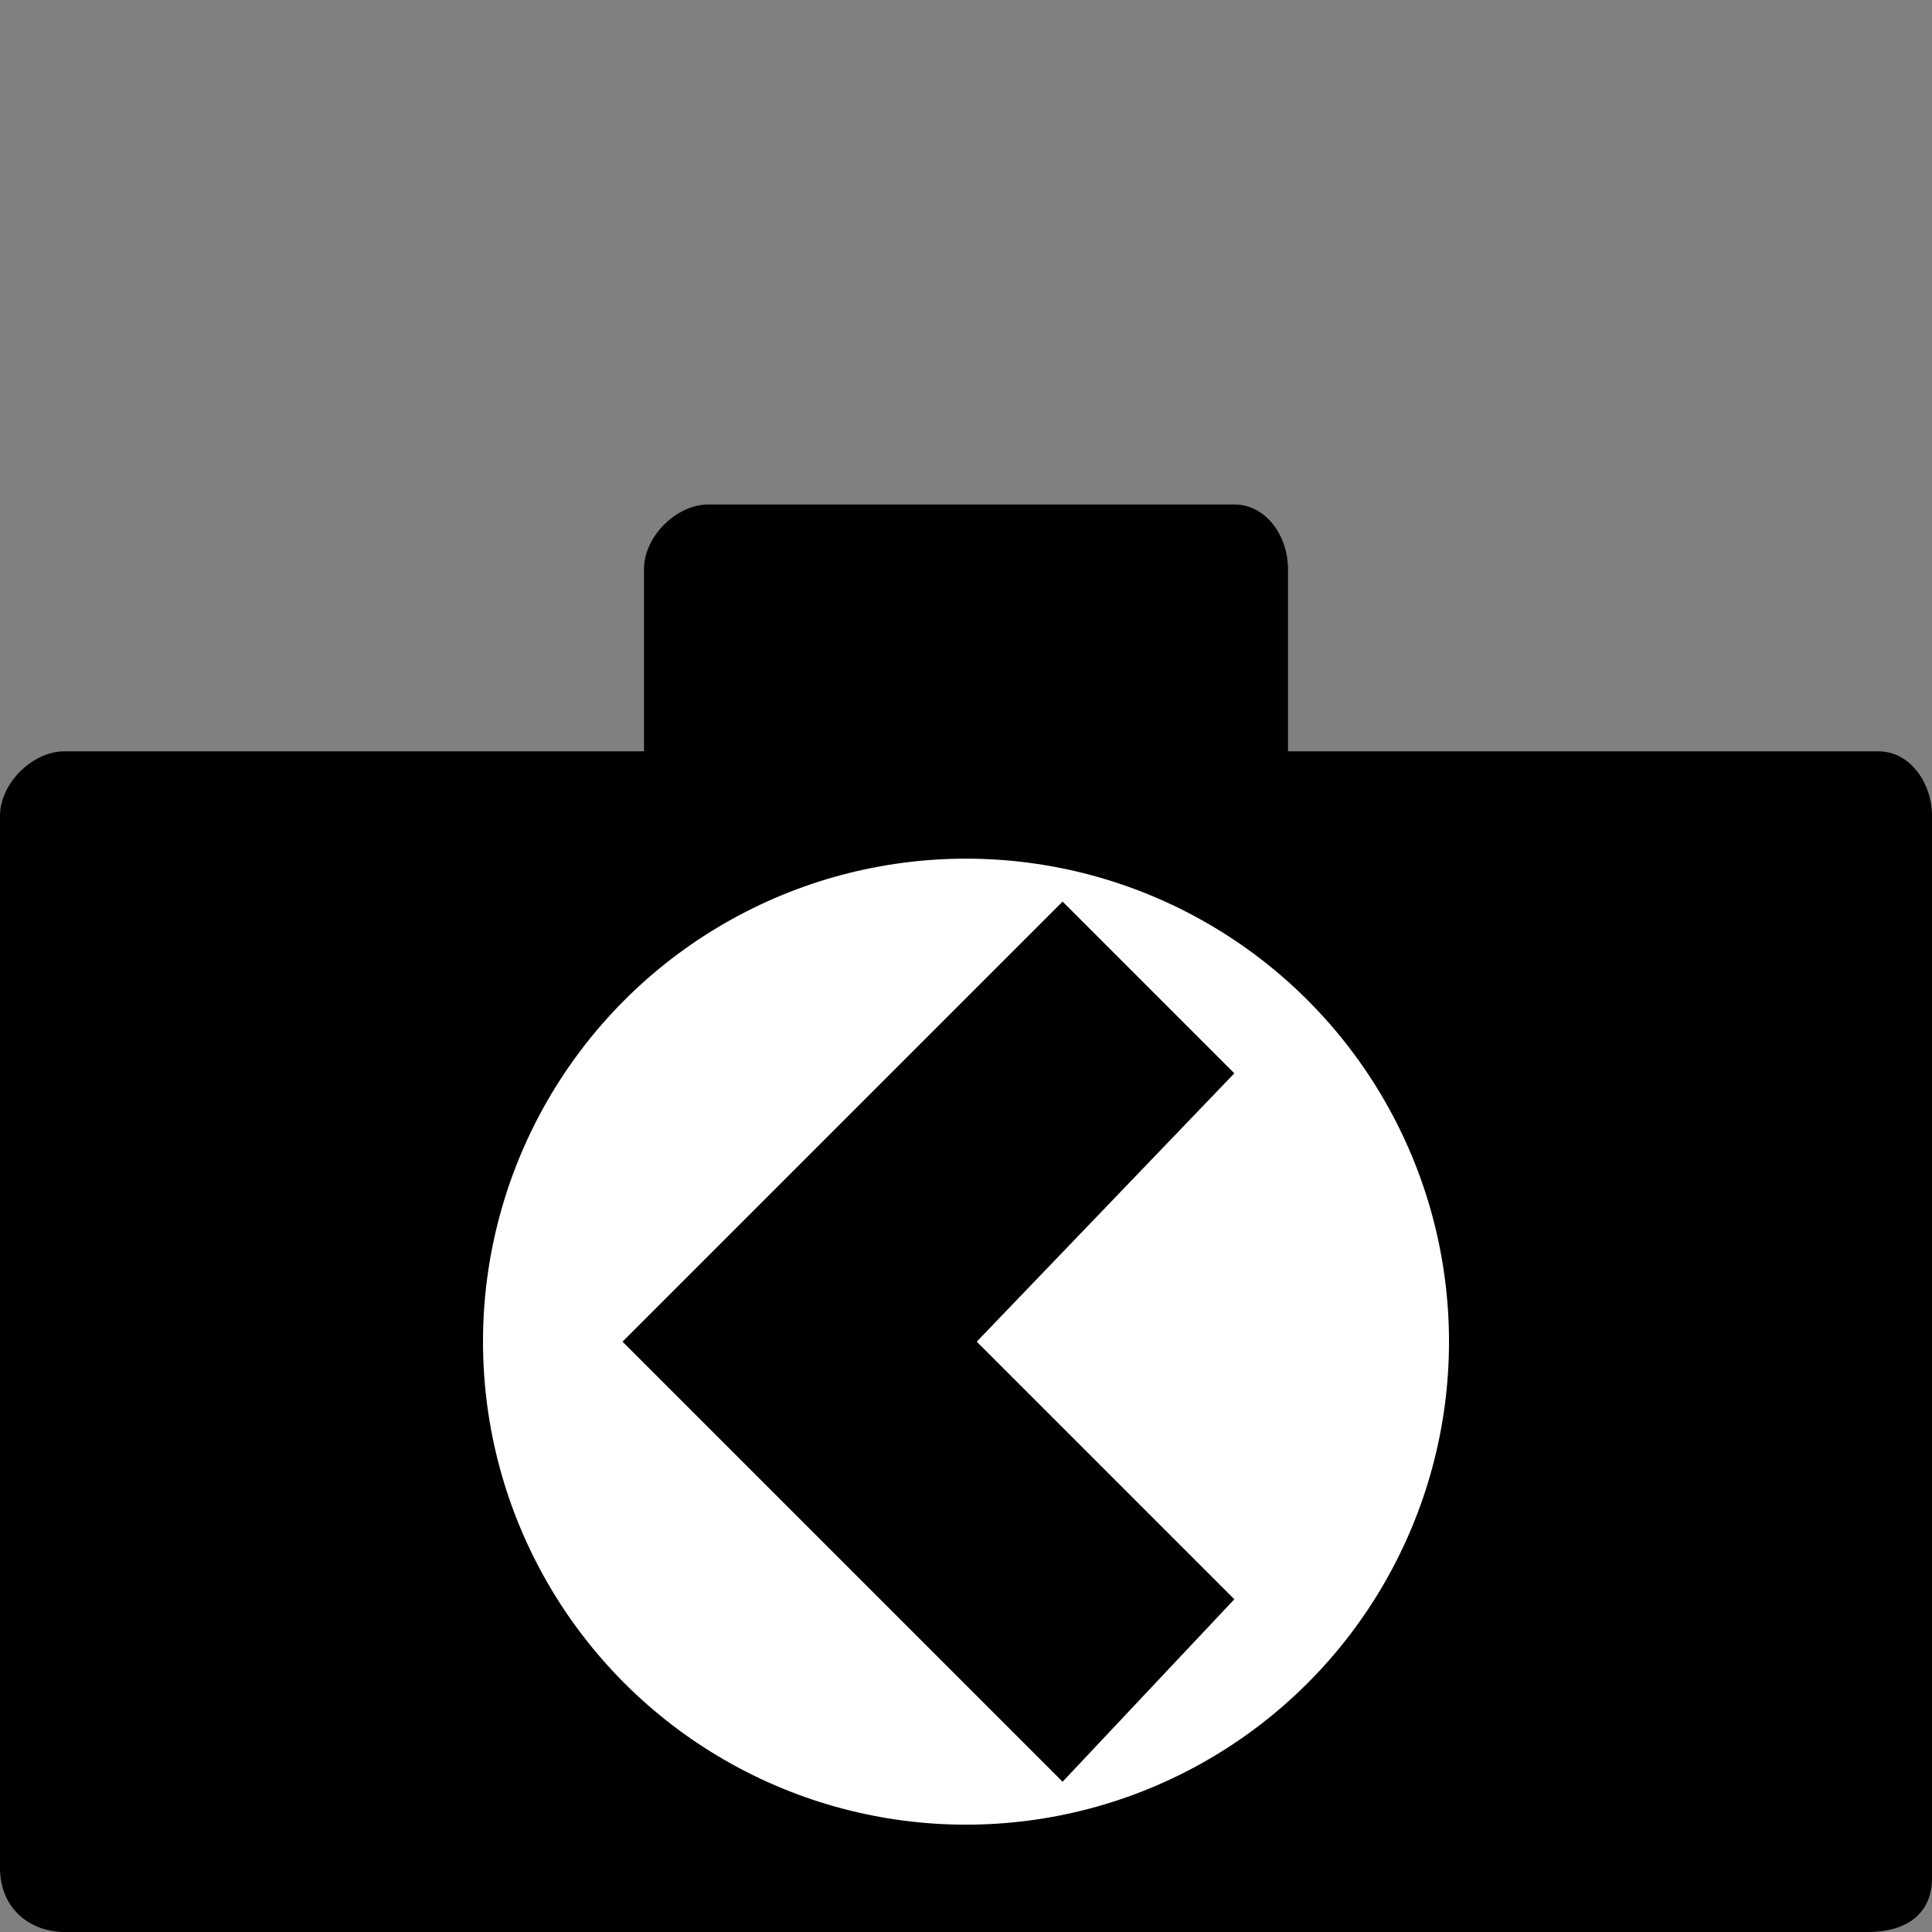 <?xml version="1.0" encoding="utf-8"?>
<!-- Generator: Adobe Illustrator 19.2.0, SVG Export Plug-In . SVG Version: 6.00 Build 0)  -->
<svg version="1.1" id="Layer_1" xmlns="http://www.w3.org/2000/svg" xmlns:xlink="http://www.w3.org/1999/xlink" x="0px" y="0px"
	 viewBox="0 0 18 18" style="enable-background:new 0 0 18 18;" xml:space="preserve">
<rect x="0" y="0" width="18" height="18" fill="#808080" stroke="none"/>
<style type="text/css">
	.st0{fill:#FFFFFF;}
</style>
<path d="M17.4,18H0.6C0.3,18,0,17.8,0,17.4V7.6C0,7.3,0.3,7,0.6,7H6l0-1.7C6,5,6.3,4.7,6.6,4.7h2.5h2.4C11.8,4.7,12,5,12,5.3L12,7
	h5.5C17.8,7,18,7.3,18,7.6v9.9C18,17.8,17.8,18,17.4,18z"/>
<circle class="st0" cx="9" cy="12.5" r="4.5"/>
<polygon points="9.9,8.4 11.5,10 9.1,12.5 11.5,14.9 9.9,16.6 5.8,12.5 "/>
</svg>

